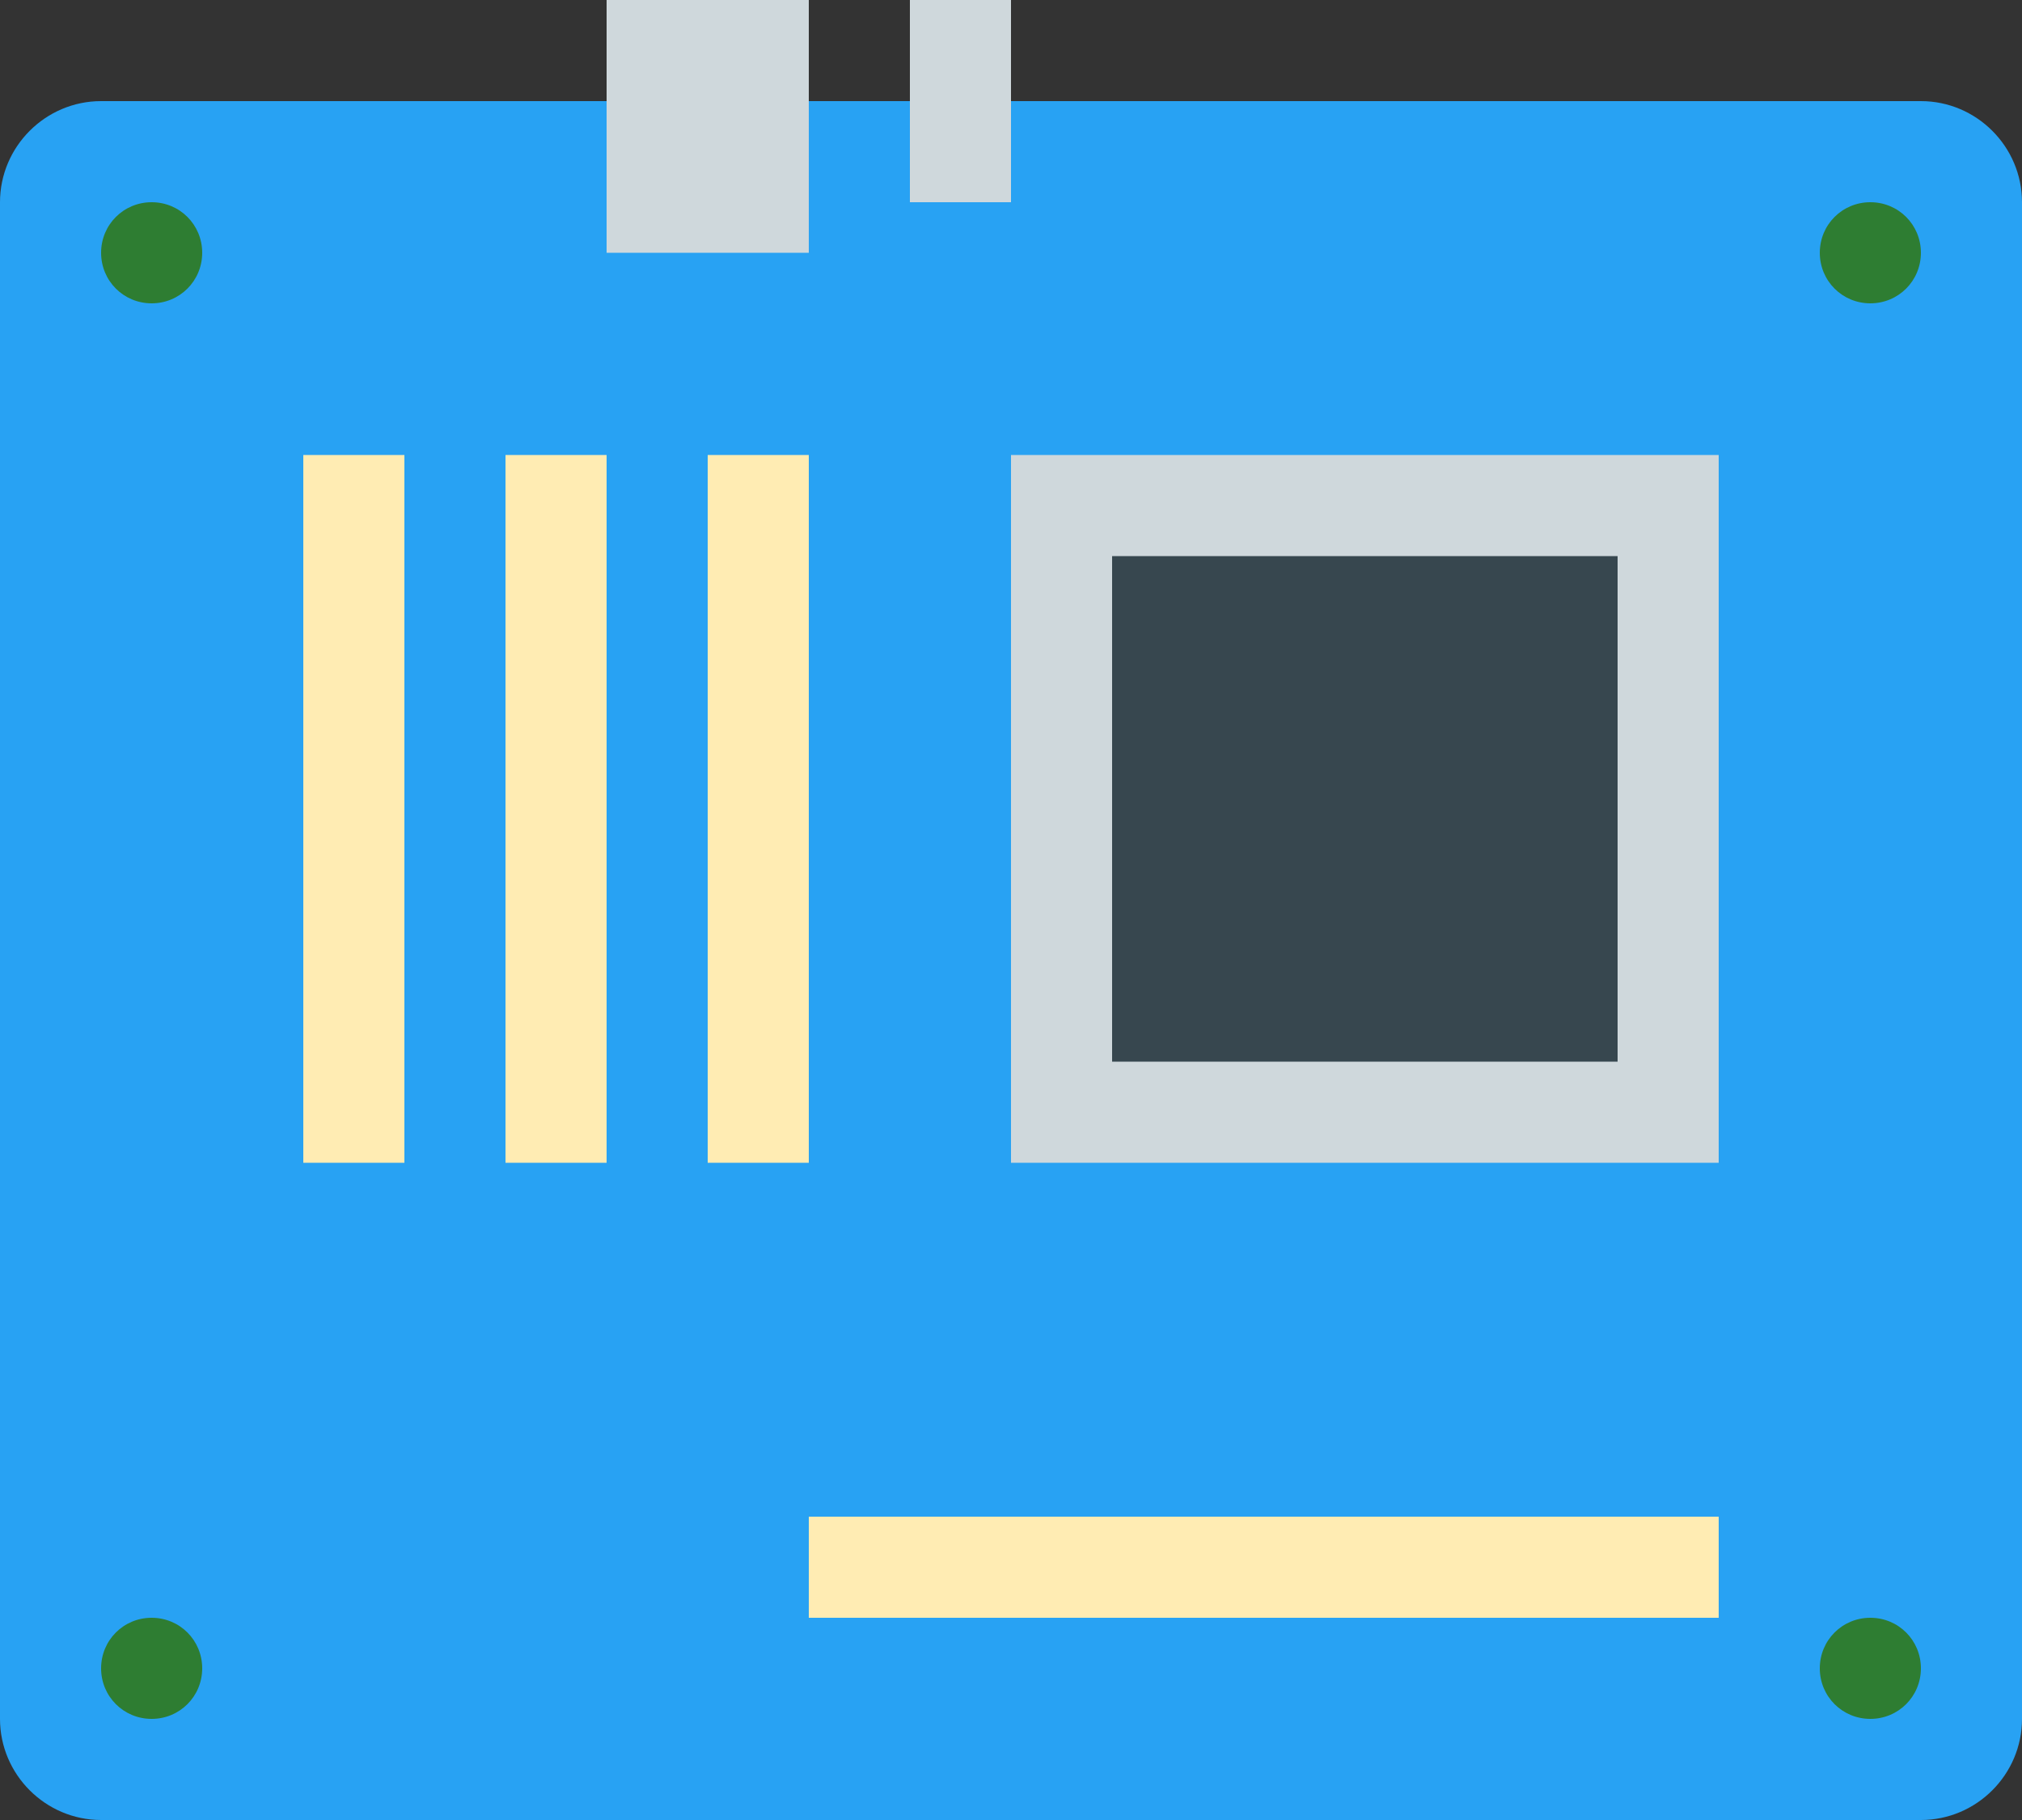 <?xml version="1.0" encoding="utf-8"?>
<svg version="1.1" id="Ebene_1" xmlns="http://www.w3.org/2000/svg" xmlns:xlink="http://www.w3.org/1999/xlink" x="0px" y="0px"
	 viewBox="0 0 360 324" style="enable-background:new 0 0 360 324;" xml:space="preserve">
<rect x="0" y="0" width="360" height="324" fill="#333333" stroke="none"/>
<style type="text/css">
	.st0{fill:#28A2F3;}
	.st1{fill:#2E7D32;}
	.st2{fill:#CFD8DC;}
	.st3{fill:#37474F;}
	.st4{fill:#FFECB3;}
</style>
<g id="Menu-Icons-EXPORT">
	<g id="EXPORT" transform="translate(-311, -488)">
		<g id="hw_x2F_sw-inventory" transform="translate(311, 488)">
			<path id="Path" class="st0" d="M342,18c9.9,0,18,8.1,18,18v270c0,9.9-8.1,18-18,18H18c-9.9,0-18-8.1-18-18V36c0-9.9,8.1-18,18-18
				H342z"/>
			<path id="Shape" class="st1" d="M27,36c-5,0-9,4-9,9s4,9,9,9s9-4,9-9S32,36,27,36z M333,36c-5,0-9,4-9,9s4,9,9,9s9-4,9-9
				S338,36,333,36z M27,288c-5,0-9,4-9,9s4,9,9,9s9-4,9-9S32,288,27,288z M333,288c-5,0-9,4-9,9s4,9,9,9s9-4,9-9S338,288,333,288z"
				/>
			<path id="Shape_1_" class="st2" d="M162,0h18v36h-18V0z M108,0h36v45h-36V0z M180,81h126v126H180V81z"/>
			<polygon id="Path_1_" class="st3" points="198,99 288,99 288,189 198,189 			"/>
			<polygon id="Path_2_" class="st4" points="144,270 306,270 306,288 144,288 			"/>
			<path id="Shape_2_" class="st4" d="M54,81h18v126H54V81z M90,81h18v126H90V81z M126,81h18v126h-18V81z"/>
		</g>
	</g>
</g>
</svg>

